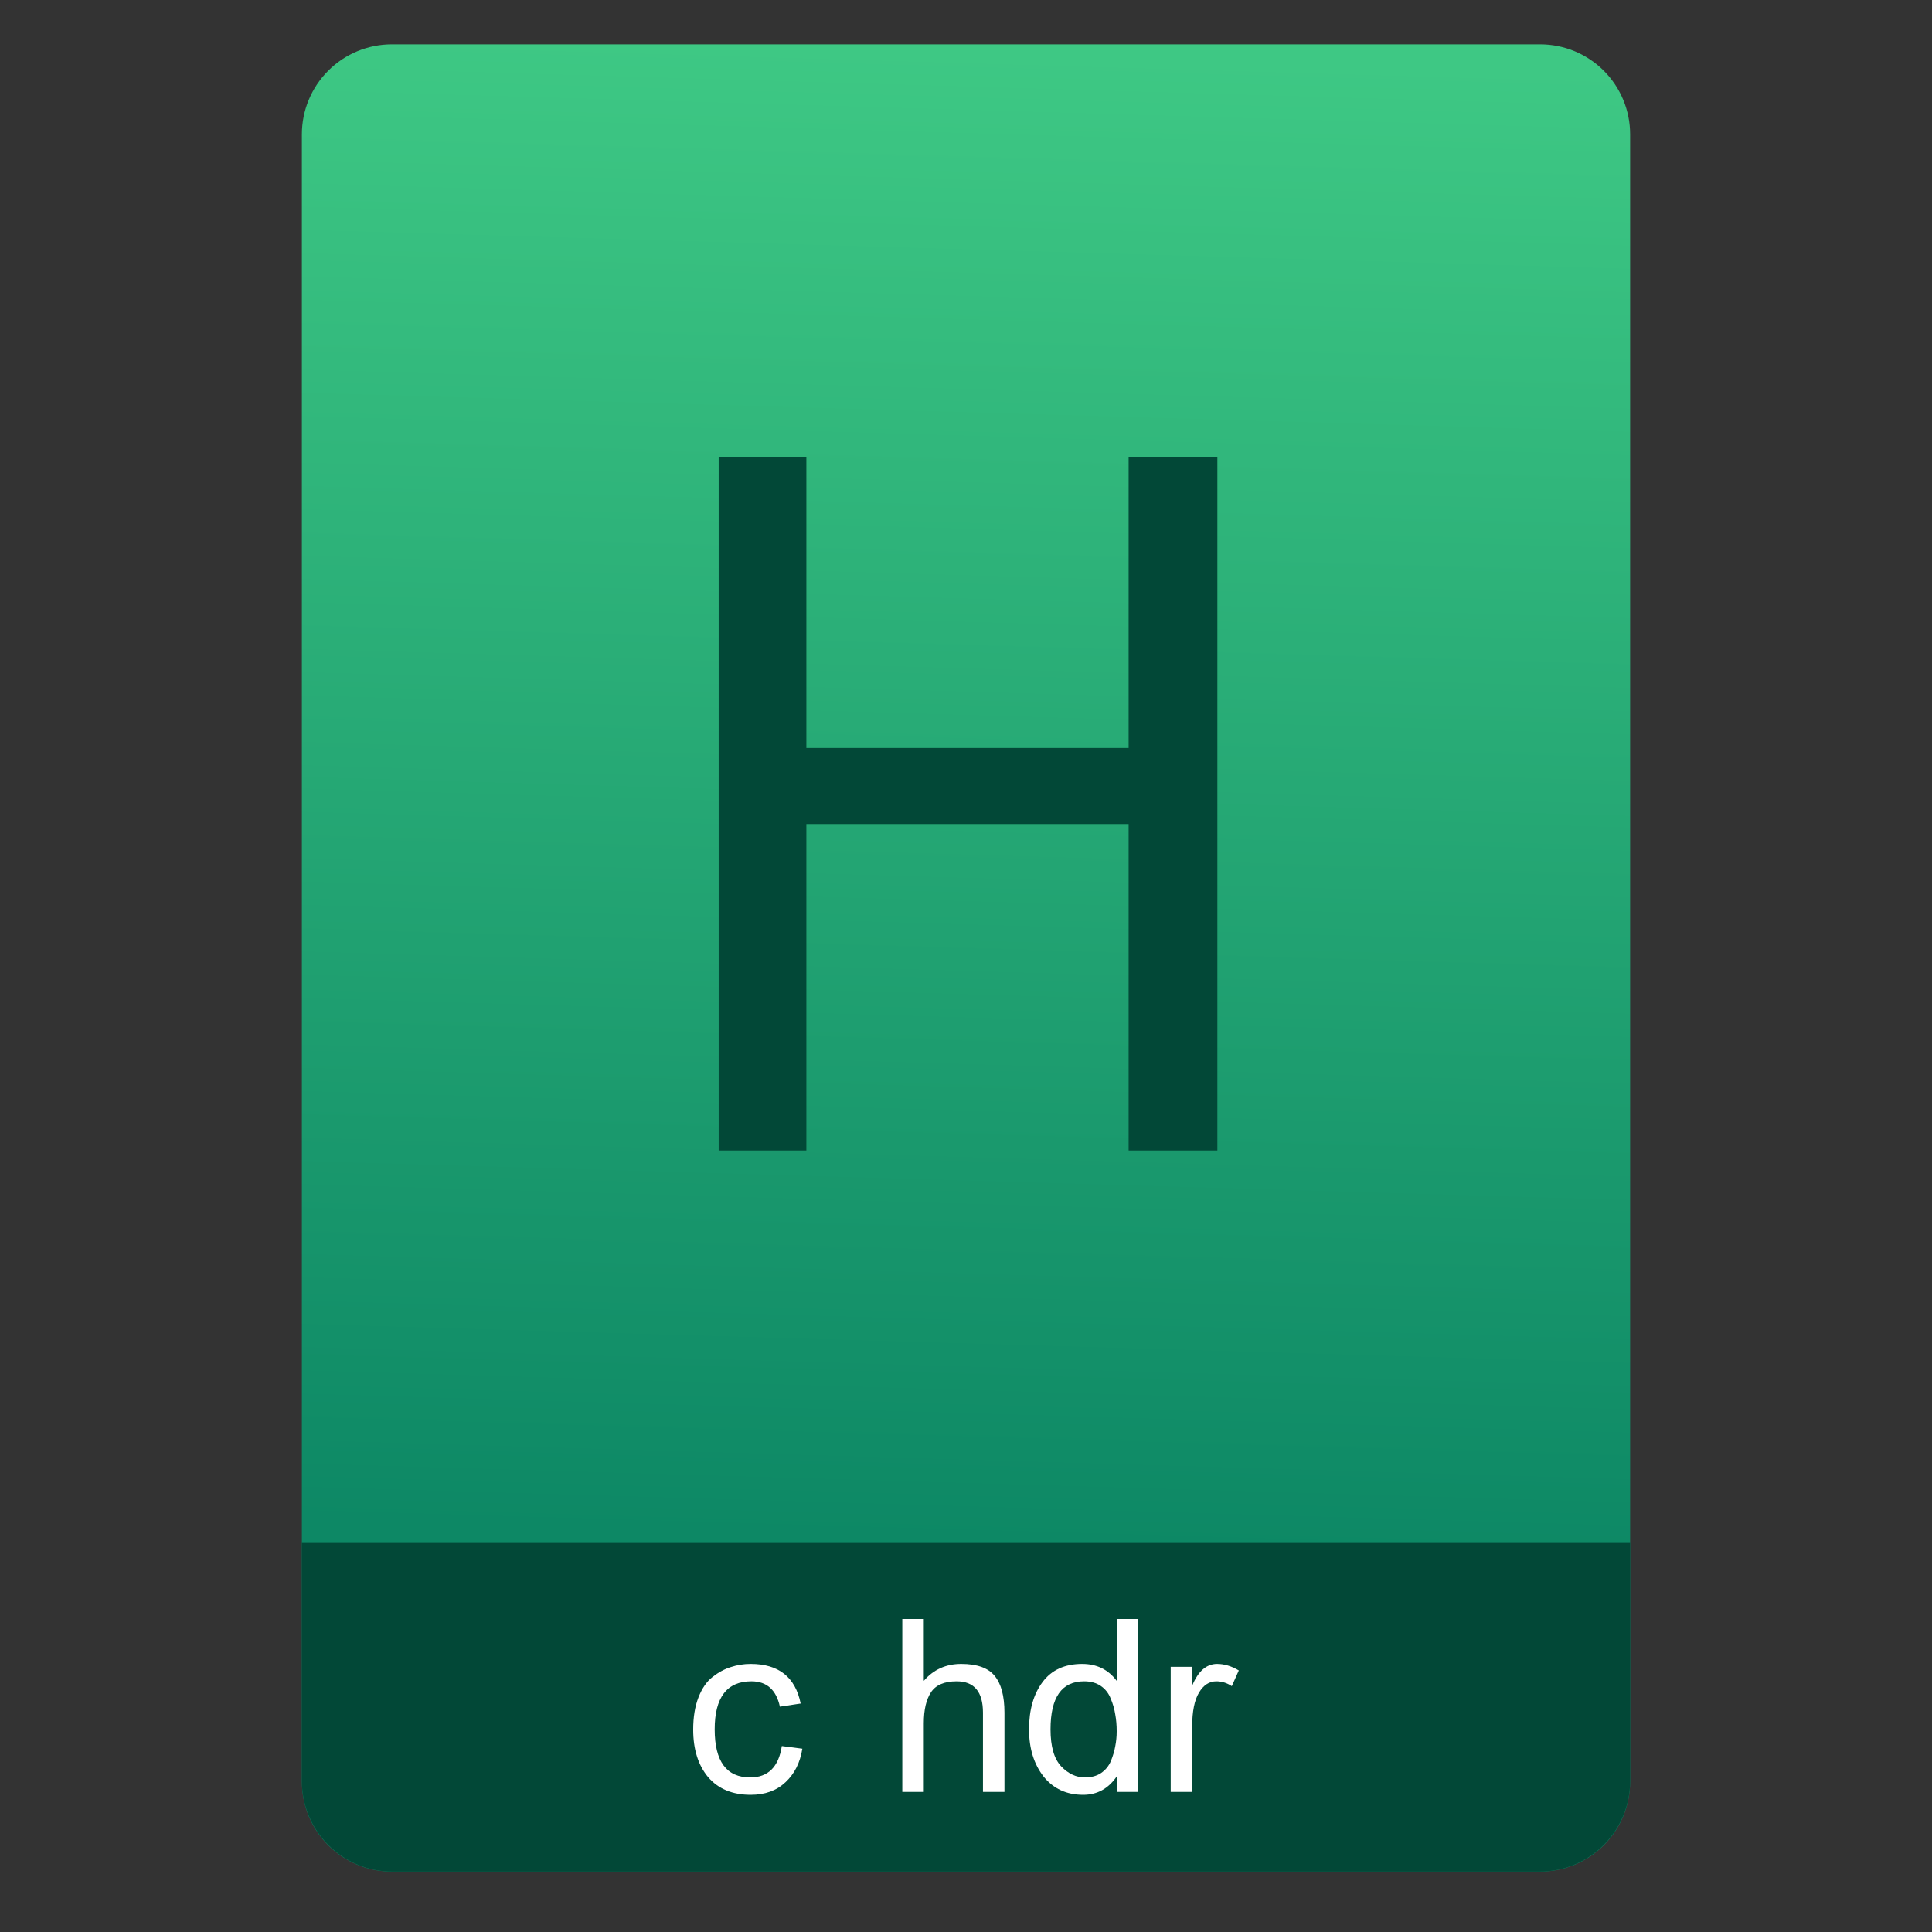 <svg style="clip-rule:evenodd;fill-rule:evenodd;stroke-linejoin:round;stroke-miterlimit:2" version="1.1" viewBox="0 0 64 64" xmlns="http://www.w3.org/2000/svg">
 <rect x="0" y="0" width="64" height="64" fill="#333333" stroke="none"/>
 <path d="m54 4.449c0-0.79-0.314-1.548-0.873-2.107s-1.317-0.873-2.107-0.873h-38.04c-0.79 0-1.548 0.314-2.107 0.873s-0.873 1.317-0.873 2.107v54.571c0 0.79 0.314 1.548 0.873 2.107s1.317 0.873 2.107 0.873h38.04c0.79 0 1.548-0.314 2.107-0.873s0.873-1.317 0.873-2.107v-54.571z" style="fill:url(#_Linear1)"/>
 <path d="m54 51.088h-44v7.912c0 0.796 0.316 1.559 0.879 2.121 0.562 0.563 1.325 0.879 2.121 0.879h38c0.796 0 1.559-0.316 2.121-0.879 0.563-0.562 0.879-1.325 0.879-2.121v-7.912z" style="fill:#024837"/>
 <path d="m22.963 57.296c0-0.416 0.059-0.773 0.176-1.072 0.118-0.299 0.272-0.523 0.464-0.672 0.198-0.155 0.4-0.264 0.608-0.328 0.208-0.069 0.427-0.104 0.656-0.104 0.928 0 1.48 0.437 1.656 1.312l-0.688 0.104c-0.122-0.56-0.437-0.84-0.944-0.84-0.81 0-1.216 0.531-1.216 1.592s0.392 1.592 1.176 1.592c0.592 0 0.942-0.347 1.048-1.04l0.68 0.088c-0.074 0.464-0.261 0.835-0.56 1.112-0.293 0.277-0.677 0.416-1.152 0.416-0.602 0-1.072-0.195-1.408-0.584-0.33-0.395-0.496-0.92-0.496-1.576z" style="fill-rule:nonzero;fill:#fff"/>
 <path d="m31.69 55.696c-0.405 0-0.688 0.12-0.848 0.36s-0.24 0.584-0.24 1.032v2.272h-0.712v-5.728h0.712v2.048c0.32-0.373 0.734-0.56 1.24-0.56 0.523 0 0.891 0.131 1.104 0.392 0.219 0.261 0.328 0.669 0.328 1.224v2.624h-0.712v-2.624c0-0.693-0.29-1.04-0.872-1.04z" style="fill-rule:nonzero;fill:#fff"/>
 <path d="m35.88 59.456c-0.55 0-0.987-0.203-1.312-0.608-0.32-0.411-0.48-0.931-0.48-1.56 0-0.645 0.149-1.168 0.448-1.568 0.298-0.4 0.736-0.6 1.312-0.6 0.485 0 0.866 0.187 1.144 0.56v-2.048h0.712v5.728h-0.712v-0.512c-0.278 0.405-0.648 0.608-1.112 0.608zm1.112-2.104c0-0.203-0.016-0.389-0.048-0.56-0.027-0.176-0.078-0.352-0.152-0.528-0.07-0.176-0.179-0.315-0.328-0.416-0.15-0.101-0.334-0.152-0.552-0.152-0.742 0-1.112 0.531-1.112 1.592 0 0.565 0.117 0.973 0.352 1.224 0.234 0.245 0.496 0.368 0.784 0.368 0.213 0 0.392-0.048 0.536-0.144 0.149-0.101 0.258-0.235 0.328-0.4 0.069-0.171 0.117-0.333 0.144-0.488 0.032-0.16 0.048-0.325 0.048-0.496z" style="fill-rule:nonzero;fill:#fff"/>
 <path d="m38.781 59.36v-4.144h0.712v0.624c0.197-0.48 0.472-0.72 0.824-0.72 0.24 0 0.48 0.072 0.72 0.216l-0.232 0.52c-0.16-0.107-0.331-0.16-0.512-0.16-0.235 0-0.427 0.125-0.576 0.376-0.15 0.251-0.224 0.624-0.224 1.12v2.168h-0.712z" style="fill-rule:nonzero;fill:#fff"/>
 <path d="m23.807 15.152h2.905v9.625h10.675v-9.625h2.94v22.96h-2.94v-10.815h-10.675v10.815h-2.905v-22.96z" style="fill-rule:nonzero;fill:#024837"/>
 <defs>
  <linearGradient id="_Linear1" x2="1" gradientTransform="matrix(1.072,-49.747,49.747,1.072,105.078,52.791)" gradientUnits="userSpaceOnUse">
   <stop style="stop-color:#0d8865" offset="0"/>
   <stop style="stop-color:#3ec884" offset="1"/>
  </linearGradient>
 </defs>
</svg>
